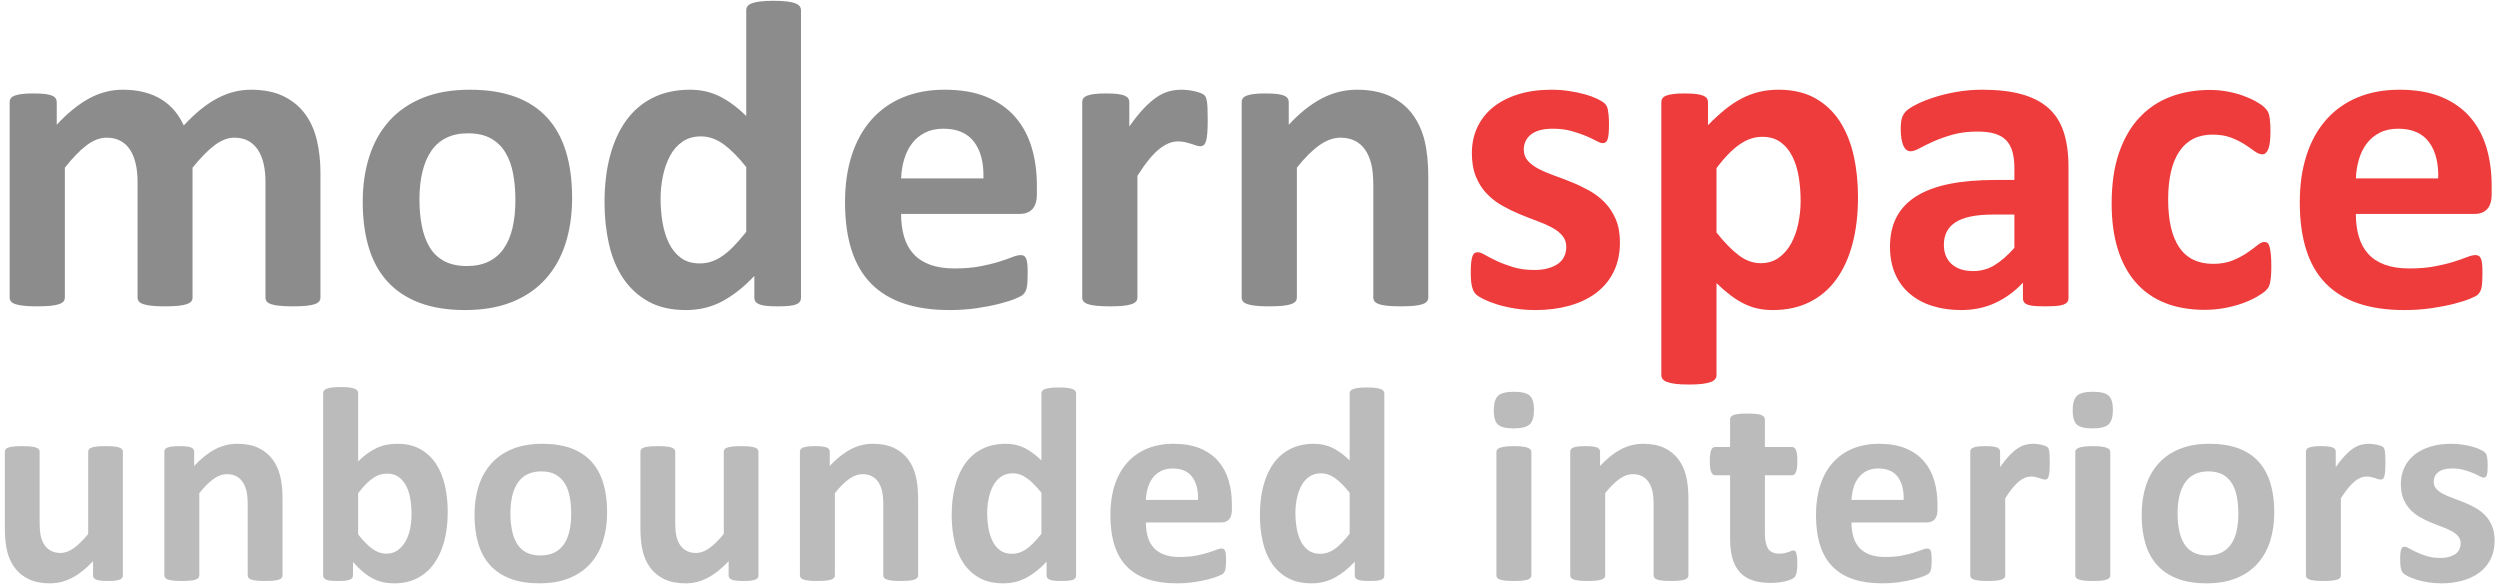 <?xml version="1.0" encoding="UTF-8"?>
<svg width="418px" height="98px" viewBox="0 0 418 98" version="1.1" xmlns="http://www.w3.org/2000/svg" xmlns:xlink="http://www.w3.org/1999/xlink">
    <title>Group Copy 16</title>
    <g id="Page-1" stroke="none" stroke-width="1" fill="none" fill-rule="evenodd">
        <g id="Group-Copy-16" fill-rule="nonzero">
            <g id="modernspace" transform="translate(1.614, 0.133)">
                <path d="M47.388,51.086 C48.291,51.086 49.036,51.056 49.622,50.995 C50.208,50.934 50.671,50.842 51.013,50.72 C51.355,50.598 51.599,50.446 51.746,50.262 C51.892,50.079 51.965,49.866 51.965,49.622 L51.965,49.622 L51.965,28.711 C51.965,26.831 51.77,25.049 51.379,23.364 C50.989,21.68 50.336,20.209 49.42,18.951 C48.505,17.694 47.302,16.699 45.813,15.967 C44.324,15.234 42.493,14.868 40.32,14.868 C39.368,14.868 38.434,14.984 37.518,15.216 C36.603,15.448 35.687,15.802 34.772,16.278 C33.856,16.754 32.928,17.371 31.989,18.127 C31.049,18.884 30.09,19.788 29.114,20.837 C28.699,19.934 28.186,19.116 27.576,18.384 C26.965,17.651 26.239,17.023 25.397,16.498 C24.554,15.973 23.596,15.57 22.522,15.289 C21.448,15.009 20.239,14.868 18.896,14.868 C16.943,14.868 15.07,15.356 13.275,16.333 C11.481,17.31 9.68,18.774 7.874,20.728 L7.874,20.728 L7.874,16.956 C7.874,16.711 7.812,16.498 7.69,16.315 C7.568,16.132 7.367,15.979 7.086,15.857 C6.805,15.735 6.409,15.643 5.896,15.582 C5.383,15.521 4.736,15.491 3.955,15.491 C3.198,15.491 2.57,15.521 2.069,15.582 C1.569,15.643 1.16,15.735 0.842,15.857 C0.525,15.979 0.305,16.132 0.183,16.315 C0.061,16.498 0,16.711 0,16.956 L0,16.956 L0,49.622 C0,49.866 0.073,50.079 0.22,50.262 C0.366,50.446 0.616,50.598 0.97,50.72 C1.324,50.842 1.794,50.934 2.38,50.995 C2.966,51.056 3.711,51.086 4.614,51.086 C5.518,51.086 6.262,51.056 6.848,50.995 C7.434,50.934 7.904,50.842 8.258,50.72 C8.612,50.598 8.862,50.446 9.009,50.262 C9.155,50.079 9.229,49.866 9.229,49.622 L9.229,49.622 L9.229,27.905 C10.522,26.27 11.731,25.024 12.854,24.17 C13.977,23.315 15.1,22.888 16.223,22.888 C17.102,22.888 17.871,23.065 18.53,23.419 C19.189,23.773 19.727,24.274 20.142,24.921 C20.557,25.568 20.868,26.343 21.075,27.246 C21.283,28.149 21.387,29.15 21.387,30.249 L21.387,30.249 L21.387,49.622 C21.387,49.866 21.46,50.079 21.606,50.262 C21.753,50.446 22.003,50.598 22.357,50.72 C22.711,50.842 23.181,50.934 23.767,50.995 C24.353,51.056 25.098,51.086 26.001,51.086 C26.88,51.086 27.612,51.056 28.198,50.995 C28.784,50.934 29.254,50.842 29.608,50.72 C29.962,50.598 30.212,50.446 30.359,50.262 C30.505,50.079 30.579,49.866 30.579,49.622 L30.579,49.622 L30.579,27.905 C31.897,26.27 33.118,25.024 34.241,24.17 C35.364,23.315 36.475,22.888 37.573,22.888 C38.477,22.888 39.252,23.065 39.899,23.419 C40.546,23.773 41.083,24.274 41.51,24.921 C41.937,25.568 42.255,26.343 42.462,27.246 C42.67,28.149 42.773,29.15 42.773,30.249 L42.773,30.249 L42.773,49.622 C42.773,49.866 42.841,50.079 42.975,50.262 C43.109,50.446 43.353,50.598 43.707,50.72 C44.061,50.842 44.531,50.934 45.117,50.995 C45.703,51.056 46.46,51.086 47.388,51.086 Z M76.135,51.709 C79.138,51.709 81.763,51.257 84.009,50.354 C86.255,49.451 88.123,48.169 89.612,46.509 C91.101,44.849 92.212,42.871 92.944,40.576 C93.677,38.281 94.043,35.742 94.043,32.959 C94.043,30.054 93.701,27.478 93.018,25.232 C92.334,22.986 91.29,21.094 89.886,19.556 C88.483,18.018 86.707,16.852 84.558,16.058 C82.41,15.265 79.871,14.868 76.941,14.868 C73.938,14.868 71.32,15.32 69.086,16.223 C66.852,17.126 64.99,18.402 63.501,20.05 C62.012,21.698 60.895,23.676 60.15,25.983 C59.406,28.29 59.033,30.835 59.033,33.618 C59.033,36.499 59.375,39.062 60.059,41.309 C60.742,43.555 61.792,45.447 63.208,46.985 C64.624,48.523 66.406,49.695 68.555,50.5 C70.703,51.306 73.23,51.709 76.135,51.709 Z M76.465,44.348 C74.951,44.348 73.682,44.073 72.656,43.524 C71.631,42.975 70.819,42.2 70.221,41.199 C69.623,40.198 69.189,39.02 68.921,37.665 C68.652,36.31 68.518,34.827 68.518,33.215 C68.518,31.482 68.683,29.938 69.012,28.583 C69.342,27.228 69.836,26.068 70.496,25.104 C71.155,24.139 71.997,23.407 73.022,22.906 C74.048,22.406 75.244,22.156 76.611,22.156 C78.149,22.156 79.425,22.437 80.438,22.998 C81.451,23.56 82.263,24.341 82.874,25.342 C83.484,26.343 83.917,27.521 84.174,28.876 C84.43,30.231 84.558,31.714 84.558,33.325 C84.558,35.059 84.399,36.603 84.082,37.958 C83.765,39.313 83.276,40.466 82.617,41.418 C81.958,42.371 81.116,43.097 80.09,43.597 C79.065,44.098 77.856,44.348 76.465,44.348 Z M113.086,51.709 C115.332,51.709 117.377,51.208 119.22,50.208 C121.063,49.207 122.827,47.803 124.512,45.996 L124.512,45.996 L124.512,49.622 C124.512,49.89 124.579,50.116 124.713,50.299 C124.847,50.482 125.067,50.635 125.372,50.757 C125.677,50.879 126.074,50.964 126.562,51.013 C127.051,51.062 127.686,51.086 128.467,51.086 C129.199,51.086 129.816,51.062 130.316,51.013 C130.817,50.964 131.213,50.879 131.506,50.757 C131.799,50.635 132.007,50.482 132.129,50.299 C132.251,50.116 132.312,49.89 132.312,49.622 L132.312,49.622 L132.312,1.575 C132.312,1.331 132.239,1.111 132.092,0.916 C131.946,0.72 131.702,0.555 131.36,0.421 C131.018,0.287 130.554,0.183 129.968,0.11 C129.382,0.037 128.638,0 127.734,0 C126.831,0 126.086,0.037 125.5,0.11 C124.915,0.183 124.445,0.287 124.091,0.421 C123.737,0.555 123.492,0.72 123.358,0.916 C123.224,1.111 123.157,1.331 123.157,1.575 L123.157,1.575 L123.157,19.263 C121.692,17.822 120.215,16.73 118.726,15.985 C117.236,15.24 115.576,14.868 113.745,14.868 C111.426,14.868 109.375,15.308 107.593,16.187 C105.811,17.065 104.321,18.323 103.125,19.958 C101.929,21.594 101.019,23.572 100.397,25.891 C99.774,28.21 99.463,30.823 99.463,33.728 C99.463,36.145 99.707,38.446 100.195,40.631 C100.684,42.816 101.471,44.727 102.557,46.362 C103.644,47.998 105.048,49.298 106.769,50.262 C108.49,51.227 110.596,51.709 113.086,51.709 Z M115.393,43.909 C114.124,43.909 113.074,43.604 112.244,42.993 C111.414,42.383 110.748,41.571 110.248,40.558 C109.747,39.545 109.387,38.391 109.167,37.097 C108.948,35.803 108.838,34.473 108.838,33.105 C108.838,31.812 108.966,30.548 109.222,29.315 C109.479,28.082 109.869,26.965 110.394,25.964 C110.919,24.963 111.615,24.164 112.482,23.566 C113.348,22.968 114.38,22.668 115.576,22.668 C116.895,22.668 118.158,23.108 119.366,23.987 C120.575,24.866 121.838,26.135 123.157,27.795 L123.157,27.795 L123.157,38.635 C122.375,39.612 121.655,40.436 120.996,41.107 C120.337,41.779 119.696,42.322 119.073,42.737 C118.451,43.152 117.841,43.451 117.242,43.634 C116.644,43.817 116.028,43.909 115.393,43.909 Z M157.141,51.709 C158.752,51.709 160.266,51.605 161.682,51.398 C163.098,51.19 164.355,50.946 165.454,50.665 C166.553,50.385 167.456,50.098 168.164,49.805 C168.872,49.512 169.305,49.28 169.464,49.109 C169.623,48.938 169.751,48.761 169.849,48.578 C169.946,48.395 170.02,48.169 170.068,47.9 C170.117,47.632 170.154,47.308 170.178,46.93 C170.203,46.552 170.215,46.094 170.215,45.557 C170.215,44.946 170.197,44.44 170.16,44.037 C170.123,43.634 170.056,43.323 169.958,43.103 C169.861,42.883 169.739,42.731 169.592,42.645 C169.446,42.56 169.263,42.517 169.043,42.517 C168.677,42.517 168.201,42.633 167.615,42.865 C167.029,43.097 166.29,43.353 165.399,43.634 C164.508,43.915 163.452,44.171 162.231,44.403 C161.011,44.635 159.595,44.751 157.983,44.751 C156.396,44.751 155.035,44.543 153.9,44.128 C152.765,43.713 151.837,43.109 151.117,42.316 C150.397,41.522 149.872,40.558 149.542,39.423 C149.213,38.287 149.048,37.024 149.048,35.632 L149.048,35.632 L168.933,35.632 C169.812,35.632 170.502,35.364 171.002,34.827 C171.503,34.29 171.753,33.459 171.753,32.336 L171.753,32.336 L171.753,30.872 C171.753,28.577 171.46,26.453 170.874,24.5 C170.288,22.546 169.373,20.856 168.127,19.427 C166.882,17.999 165.289,16.882 163.348,16.077 C161.407,15.271 159.07,14.868 156.335,14.868 C153.748,14.868 151.422,15.295 149.359,16.15 C147.296,17.004 145.544,18.243 144.104,19.867 C142.664,21.49 141.565,23.468 140.808,25.8 C140.051,28.131 139.673,30.75 139.673,33.655 C139.673,36.707 140.033,39.368 140.753,41.638 C141.473,43.909 142.566,45.789 144.031,47.278 C145.496,48.767 147.321,49.878 149.506,50.61 C151.691,51.343 154.236,51.709 157.141,51.709 Z M162.817,29.7 L149.048,29.7 C149.097,28.552 149.274,27.472 149.579,26.459 C149.884,25.446 150.323,24.567 150.897,23.822 C151.471,23.077 152.191,22.485 153.058,22.046 C153.925,21.606 154.944,21.387 156.116,21.387 C158.435,21.387 160.15,22.125 161.261,23.602 C162.372,25.079 162.891,27.112 162.817,29.7 L162.817,29.7 Z M183.948,51.086 C184.851,51.086 185.596,51.056 186.182,50.995 C186.768,50.934 187.238,50.842 187.592,50.72 C187.946,50.598 188.196,50.446 188.342,50.262 C188.489,50.079 188.562,49.866 188.562,49.622 L188.562,49.622 L188.562,29.26 C189.246,28.186 189.886,27.283 190.485,26.55 C191.083,25.818 191.656,25.232 192.206,24.792 C192.755,24.353 193.286,24.03 193.799,23.822 C194.312,23.615 194.824,23.511 195.337,23.511 C195.776,23.511 196.179,23.553 196.545,23.639 C196.912,23.724 197.247,23.816 197.552,23.914 C197.858,24.011 198.132,24.103 198.376,24.188 C198.621,24.274 198.84,24.316 199.036,24.316 C199.28,24.316 199.481,24.255 199.64,24.133 C199.799,24.011 199.927,23.792 200.024,23.474 C200.122,23.157 200.195,22.717 200.244,22.156 C200.293,21.594 200.317,20.874 200.317,19.995 C200.317,19.116 200.305,18.42 200.281,17.908 C200.256,17.395 200.22,17.01 200.171,16.754 C200.122,16.498 200.067,16.296 200.006,16.15 C199.945,16.003 199.847,15.869 199.713,15.747 C199.579,15.625 199.365,15.509 199.072,15.399 C198.779,15.289 198.438,15.192 198.047,15.106 C197.656,15.021 197.278,14.96 196.912,14.923 C196.545,14.886 196.204,14.868 195.886,14.868 C195.203,14.868 194.519,14.96 193.835,15.143 C193.152,15.326 192.468,15.649 191.785,16.113 C191.101,16.577 190.381,17.206 189.624,17.999 C188.867,18.793 188.062,19.8 187.207,21.021 L187.207,21.021 L187.207,16.956 C187.207,16.711 187.146,16.498 187.024,16.315 C186.902,16.132 186.7,15.979 186.42,15.857 C186.139,15.735 185.742,15.643 185.229,15.582 C184.717,15.521 184.07,15.491 183.289,15.491 C182.532,15.491 181.903,15.521 181.403,15.582 C180.902,15.643 180.493,15.735 180.176,15.857 C179.858,15.979 179.639,16.132 179.517,16.315 C179.395,16.498 179.333,16.711 179.333,16.956 L179.333,16.956 L179.333,49.622 C179.333,49.866 179.407,50.079 179.553,50.262 C179.7,50.446 179.95,50.598 180.304,50.72 C180.658,50.842 181.128,50.934 181.714,50.995 C182.3,51.056 183.044,51.086 183.948,51.086 Z M232.617,51.086 C233.496,51.086 234.235,51.056 234.833,50.995 C235.431,50.934 235.901,50.842 236.243,50.72 C236.584,50.598 236.829,50.446 236.975,50.262 C237.122,50.079 237.195,49.866 237.195,49.622 L237.195,49.622 L237.195,29.443 C237.195,27.075 236.987,25.049 236.572,23.364 C236.157,21.68 235.48,20.209 234.54,18.951 C233.6,17.694 232.367,16.699 230.841,15.967 C229.315,15.234 227.441,14.868 225.22,14.868 C223.193,14.868 221.246,15.356 219.379,16.333 C217.511,17.31 215.674,18.774 213.867,20.728 L213.867,20.728 L213.867,16.956 C213.867,16.711 213.806,16.498 213.684,16.315 C213.562,16.132 213.361,15.979 213.08,15.857 C212.799,15.735 212.402,15.643 211.89,15.582 C211.377,15.521 210.73,15.491 209.949,15.491 C209.192,15.491 208.563,15.521 208.063,15.582 C207.562,15.643 207.153,15.735 206.836,15.857 C206.519,15.979 206.299,16.132 206.177,16.315 C206.055,16.498 205.994,16.711 205.994,16.956 L205.994,16.956 L205.994,49.622 C205.994,49.866 206.067,50.079 206.213,50.262 C206.36,50.446 206.61,50.598 206.964,50.72 C207.318,50.842 207.788,50.934 208.374,50.995 C208.96,51.056 209.705,51.086 210.608,51.086 C211.511,51.086 212.256,51.056 212.842,50.995 C213.428,50.934 213.898,50.842 214.252,50.72 C214.606,50.598 214.856,50.446 215.002,50.262 C215.149,50.079 215.222,49.866 215.222,49.622 L215.222,49.622 L215.222,27.905 C216.516,26.27 217.761,25.024 218.958,24.17 C220.154,23.315 221.338,22.888 222.51,22.888 C223.438,22.888 224.249,23.065 224.945,23.419 C225.641,23.773 226.208,24.274 226.648,24.921 C227.087,25.568 227.423,26.343 227.655,27.246 C227.887,28.149 228.003,29.395 228.003,30.981 L228.003,30.981 L228.003,49.622 C228.003,49.866 228.076,50.079 228.223,50.262 C228.369,50.446 228.613,50.598 228.955,50.72 C229.297,50.842 229.767,50.934 230.365,50.995 C230.963,51.056 231.714,51.086 232.617,51.086 Z" id="modern" fill="#8C8C8C"></path>
                <path d="M255.103,51.709 C257.129,51.709 259.009,51.471 260.742,50.995 C262.476,50.519 263.977,49.805 265.247,48.853 C266.516,47.9 267.499,46.716 268.195,45.3 C268.89,43.884 269.238,42.249 269.238,40.393 C269.238,38.904 269.006,37.616 268.542,36.53 C268.079,35.443 267.468,34.509 266.711,33.728 C265.955,32.947 265.094,32.288 264.13,31.75 C263.165,31.213 262.189,30.743 261.2,30.341 C260.211,29.938 259.235,29.565 258.27,29.224 C257.306,28.882 256.445,28.516 255.688,28.125 C254.932,27.734 254.321,27.283 253.857,26.77 C253.394,26.257 253.162,25.623 253.162,24.866 C253.162,24.377 253.259,23.92 253.455,23.492 C253.65,23.065 253.943,22.693 254.333,22.375 C254.724,22.058 255.225,21.814 255.835,21.643 C256.445,21.472 257.166,21.387 257.996,21.387 C259.167,21.387 260.211,21.515 261.127,21.771 C262.042,22.028 262.848,22.302 263.544,22.595 C264.24,22.888 264.819,23.163 265.283,23.419 C265.747,23.676 266.089,23.804 266.309,23.804 C266.504,23.804 266.675,23.761 266.821,23.676 C266.968,23.59 267.084,23.425 267.169,23.181 C267.255,22.937 267.316,22.607 267.352,22.192 C267.389,21.777 267.407,21.24 267.407,20.581 C267.407,20.02 267.389,19.55 267.352,19.171 C267.316,18.793 267.273,18.475 267.224,18.219 C267.175,17.963 267.102,17.743 267.004,17.56 C266.907,17.377 266.742,17.194 266.51,17.01 C266.278,16.827 265.894,16.608 265.356,16.351 C264.819,16.095 264.16,15.857 263.379,15.637 C262.598,15.417 261.725,15.234 260.76,15.088 C259.796,14.941 258.801,14.868 257.776,14.868 C255.725,14.868 253.876,15.125 252.228,15.637 C250.58,16.15 249.182,16.87 248.035,17.798 C246.887,18.726 246.008,19.843 245.398,21.149 C244.788,22.455 244.482,23.889 244.482,25.452 C244.482,26.99 244.708,28.308 245.16,29.407 C245.612,30.505 246.21,31.445 246.954,32.227 C247.699,33.008 248.541,33.667 249.481,34.204 C250.421,34.741 251.385,35.217 252.374,35.632 C253.363,36.047 254.327,36.426 255.267,36.768 C256.207,37.109 257.05,37.476 257.794,37.866 C258.539,38.257 259.137,38.715 259.589,39.24 C260.04,39.764 260.266,40.393 260.266,41.125 C260.266,41.76 260.144,42.322 259.9,42.81 C259.656,43.298 259.296,43.701 258.82,44.019 C258.344,44.336 257.782,44.58 257.135,44.751 C256.488,44.922 255.75,45.007 254.919,45.007 C253.601,45.007 252.423,44.849 251.385,44.531 C250.348,44.214 249.438,43.872 248.657,43.506 C247.876,43.14 247.223,42.804 246.698,42.499 C246.173,42.194 245.776,42.041 245.508,42.041 C245.288,42.041 245.105,42.084 244.958,42.169 C244.812,42.255 244.69,42.426 244.592,42.682 C244.495,42.938 244.421,43.28 244.373,43.707 C244.324,44.135 244.299,44.702 244.299,45.41 C244.299,46.484 244.373,47.296 244.519,47.845 C244.666,48.395 244.873,48.798 245.142,49.054 C245.41,49.31 245.837,49.585 246.423,49.878 C247.009,50.171 247.742,50.458 248.621,50.739 C249.5,51.019 250.494,51.251 251.605,51.434 C252.716,51.617 253.882,51.709 255.103,51.709 Z M280.774,64.16 C281.677,64.16 282.422,64.124 283.008,64.05 C283.594,63.977 284.064,63.873 284.418,63.739 C284.772,63.605 285.022,63.44 285.168,63.245 C285.315,63.049 285.388,62.83 285.388,62.585 L285.388,62.585 L285.388,47.205 C286.169,47.961 286.926,48.621 287.659,49.182 C288.391,49.744 289.13,50.214 289.874,50.592 C290.619,50.97 291.388,51.251 292.181,51.434 C292.975,51.617 293.848,51.709 294.8,51.709 C297.095,51.709 299.133,51.27 300.916,50.391 C302.698,49.512 304.187,48.254 305.383,46.619 C306.58,44.983 307.489,42.999 308.112,40.668 C308.734,38.336 309.045,35.718 309.045,32.812 C309.045,30.347 308.801,28.027 308.313,25.854 C307.825,23.682 307.05,21.777 305.988,20.142 C304.926,18.506 303.552,17.218 301.868,16.278 C300.183,15.338 298.145,14.868 295.752,14.868 C294.604,14.868 293.524,14.99 292.511,15.234 C291.498,15.479 290.515,15.851 289.563,16.351 C288.611,16.852 287.677,17.474 286.761,18.219 C285.846,18.964 284.912,19.824 283.96,20.801 L283.96,20.801 L283.96,16.956 C283.96,16.711 283.899,16.498 283.777,16.315 C283.655,16.132 283.441,15.979 283.136,15.857 C282.831,15.735 282.428,15.643 281.927,15.582 C281.427,15.521 280.811,15.491 280.078,15.491 C279.321,15.491 278.693,15.521 278.192,15.582 C277.692,15.643 277.289,15.735 276.984,15.857 C276.678,15.979 276.465,16.132 276.343,16.315 C276.221,16.498 276.16,16.711 276.16,16.956 L276.16,16.956 L276.16,62.585 C276.16,62.83 276.233,63.049 276.379,63.245 C276.526,63.44 276.776,63.605 277.13,63.739 C277.484,63.873 277.954,63.977 278.54,64.05 C279.126,64.124 279.871,64.16 280.774,64.16 Z M292.749,43.872 C291.479,43.872 290.259,43.427 289.087,42.535 C287.915,41.644 286.682,40.381 285.388,38.745 L285.388,38.745 L285.388,27.979 C286.121,27.002 286.816,26.184 287.476,25.525 C288.135,24.866 288.776,24.329 289.398,23.914 C290.021,23.499 290.631,23.199 291.229,23.016 C291.827,22.833 292.432,22.742 293.042,22.742 C294.263,22.742 295.282,23.041 296.1,23.639 C296.918,24.237 297.577,25.037 298.077,26.038 C298.578,27.039 298.932,28.18 299.139,29.462 C299.347,30.743 299.451,32.08 299.451,33.472 C299.451,34.717 299.323,35.962 299.066,37.207 C298.81,38.452 298.413,39.569 297.876,40.558 C297.339,41.547 296.649,42.346 295.807,42.957 C294.965,43.567 293.945,43.872 292.749,43.872 Z M326.294,51.709 C328.394,51.709 330.304,51.306 332.025,50.5 C333.746,49.695 335.278,48.572 336.621,47.131 L336.621,47.131 L336.621,49.731 C336.621,50.073 336.725,50.342 336.932,50.537 C337.14,50.732 337.494,50.873 337.994,50.958 C338.495,51.044 339.294,51.086 340.393,51.086 C341.418,51.086 342.194,51.044 342.719,50.958 C343.243,50.873 343.628,50.732 343.872,50.537 C344.116,50.342 344.238,50.073 344.238,49.731 L344.238,49.731 L344.238,27.759 C344.238,25.513 343.97,23.572 343.433,21.936 C342.896,20.3 342.041,18.964 340.869,17.926 C339.697,16.888 338.202,16.119 336.383,15.619 C334.564,15.118 332.373,14.868 329.81,14.868 C328.369,14.868 326.971,14.984 325.616,15.216 C324.261,15.448 323.01,15.747 321.863,16.113 C320.715,16.479 319.714,16.876 318.86,17.303 C318.005,17.731 317.407,18.121 317.065,18.475 C316.724,18.829 316.492,19.226 316.37,19.666 C316.248,20.105 316.187,20.703 316.187,21.46 C316.187,22.021 316.223,22.534 316.296,22.998 C316.37,23.462 316.473,23.853 316.608,24.17 C316.742,24.487 316.913,24.731 317.12,24.902 C317.328,25.073 317.566,25.159 317.834,25.159 C318.225,25.159 318.732,24.988 319.354,24.646 C319.977,24.304 320.752,23.926 321.68,23.511 C322.607,23.096 323.676,22.717 324.884,22.375 C326.093,22.034 327.466,21.863 329.004,21.863 C330.176,21.863 331.158,21.985 331.952,22.229 C332.745,22.473 333.38,22.852 333.856,23.364 C334.332,23.877 334.674,24.518 334.882,25.287 C335.089,26.056 335.193,26.953 335.193,27.979 L335.193,27.979 L335.193,29.956 L332.007,29.956 C329.102,29.956 326.55,30.176 324.353,30.615 C322.156,31.055 320.319,31.732 318.842,32.648 C317.365,33.563 316.254,34.723 315.509,36.127 C314.764,37.531 314.392,39.185 314.392,41.089 C314.392,42.847 314.685,44.385 315.271,45.703 C315.857,47.021 316.681,48.126 317.743,49.017 C318.805,49.908 320.062,50.58 321.515,51.031 C322.968,51.483 324.561,51.709 326.294,51.709 Z M328.308,45.19 C326.77,45.19 325.568,44.8 324.701,44.019 C323.834,43.237 323.401,42.163 323.401,40.796 C323.401,39.99 323.553,39.276 323.859,38.654 C324.164,38.031 324.646,37.5 325.305,37.061 C325.964,36.621 326.819,36.292 327.869,36.072 C328.918,35.852 330.188,35.742 331.677,35.742 L331.677,35.742 L335.193,35.742 L335.193,41.309 C334.07,42.578 332.965,43.542 331.879,44.202 C330.792,44.861 329.602,45.19 328.308,45.19 Z M367.017,51.672 C368.14,51.672 369.232,51.575 370.294,51.379 C371.356,51.184 372.339,50.928 373.242,50.61 C374.146,50.293 374.951,49.933 375.659,49.53 C376.367,49.127 376.868,48.785 377.161,48.505 C377.454,48.224 377.643,47.992 377.728,47.809 C377.814,47.626 377.887,47.388 377.948,47.095 C378.009,46.802 378.058,46.442 378.094,46.014 C378.131,45.587 378.149,45.056 378.149,44.421 C378.149,43.616 378.125,42.957 378.076,42.444 C378.027,41.931 377.96,41.51 377.875,41.18 C377.789,40.851 377.673,40.625 377.527,40.503 C377.38,40.381 377.197,40.32 376.978,40.32 C376.66,40.32 376.27,40.509 375.806,40.887 C375.342,41.266 374.768,41.687 374.084,42.151 C373.401,42.615 372.601,43.036 371.686,43.414 C370.77,43.793 369.678,43.982 368.408,43.982 C367.163,43.982 366.071,43.756 365.131,43.304 C364.191,42.853 363.409,42.175 362.787,41.272 C362.164,40.369 361.694,39.246 361.377,37.903 C361.06,36.56 360.901,35.01 360.901,33.252 C360.901,29.688 361.536,26.984 362.805,25.14 C364.075,23.297 365.906,22.375 368.298,22.375 C369.519,22.375 370.569,22.546 371.448,22.888 C372.327,23.23 373.083,23.608 373.718,24.023 C374.353,24.438 374.902,24.817 375.366,25.159 C375.83,25.5 376.27,25.671 376.685,25.671 C377.075,25.671 377.393,25.385 377.637,24.811 C377.881,24.237 378.003,23.242 378.003,21.826 C378.003,21.216 377.985,20.697 377.948,20.27 C377.911,19.843 377.863,19.482 377.802,19.189 C377.74,18.896 377.655,18.658 377.545,18.475 C377.435,18.292 377.246,18.066 376.978,17.798 C376.709,17.529 376.251,17.212 375.604,16.846 C374.957,16.479 374.225,16.15 373.407,15.857 C372.589,15.564 371.71,15.332 370.77,15.161 C369.83,14.99 368.872,14.905 367.896,14.905 C365.503,14.905 363.306,15.283 361.304,16.04 C359.302,16.797 357.568,17.957 356.104,19.519 C354.639,21.082 353.497,23.053 352.679,25.433 C351.862,27.814 351.453,30.64 351.453,33.911 C351.453,36.743 351.788,39.258 352.46,41.455 C353.131,43.652 354.126,45.514 355.444,47.04 C356.763,48.566 358.392,49.719 360.333,50.5 C362.274,51.282 364.502,51.672 367.017,51.672 Z M400.378,51.709 C401.99,51.709 403.503,51.605 404.919,51.398 C406.335,51.19 407.593,50.946 408.691,50.665 C409.79,50.385 410.693,50.098 411.401,49.805 C412.109,49.512 412.543,49.28 412.701,49.109 C412.86,48.938 412.988,48.761 413.086,48.578 C413.184,48.395 413.257,48.169 413.306,47.9 C413.354,47.632 413.391,47.308 413.416,46.93 C413.44,46.552 413.452,46.094 413.452,45.557 C413.452,44.946 413.434,44.44 413.397,44.037 C413.361,43.634 413.293,43.323 413.196,43.103 C413.098,42.883 412.976,42.731 412.83,42.645 C412.683,42.56 412.5,42.517 412.28,42.517 C411.914,42.517 411.438,42.633 410.852,42.865 C410.266,43.097 409.528,43.353 408.636,43.634 C407.745,43.915 406.689,44.171 405.469,44.403 C404.248,44.635 402.832,44.751 401.221,44.751 C399.634,44.751 398.273,44.543 397.137,44.128 C396.002,43.713 395.074,43.109 394.354,42.316 C393.634,41.522 393.109,40.558 392.78,39.423 C392.45,38.287 392.285,37.024 392.285,35.632 L392.285,35.632 L412.17,35.632 C413.049,35.632 413.739,35.364 414.24,34.827 C414.74,34.29 414.99,33.459 414.99,32.336 L414.99,32.336 L414.99,30.872 C414.99,28.577 414.697,26.453 414.111,24.5 C413.525,22.546 412.61,20.856 411.365,19.427 C410.12,17.999 408.527,16.882 406.586,16.077 C404.645,15.271 402.307,14.868 399.573,14.868 C396.985,14.868 394.659,15.295 392.596,16.15 C390.533,17.004 388.782,18.243 387.341,19.867 C385.901,21.49 384.802,23.468 384.045,25.8 C383.289,28.131 382.91,30.75 382.91,33.655 C382.91,36.707 383.27,39.368 383.99,41.638 C384.711,43.909 385.803,45.789 387.268,47.278 C388.733,48.767 390.558,49.878 392.743,50.61 C394.928,51.343 397.473,51.709 400.378,51.709 Z M406.055,29.7 L392.285,29.7 C392.334,28.552 392.511,27.472 392.816,26.459 C393.121,25.446 393.561,24.567 394.135,23.822 C394.708,23.077 395.428,22.485 396.295,22.046 C397.162,21.606 398.181,21.387 399.353,21.387 C401.672,21.387 403.387,22.125 404.498,23.602 C405.609,25.079 406.128,27.112 406.055,29.7 L406.055,29.7 Z" id="space" fill="#EE3B3B"></path>
            </g>
            <path d="M8.391,97.533 C9.659,97.533 10.884,97.224 12.067,96.606 C13.25,95.987 14.413,95.059 15.557,93.823 L15.557,93.823 L15.557,96.211 C15.557,96.366 15.596,96.501 15.673,96.617 C15.751,96.733 15.882,96.83 16.068,96.907 C16.253,96.985 16.504,97.043 16.821,97.081 C17.138,97.12 17.552,97.139 18.062,97.139 C18.542,97.139 18.94,97.12 19.257,97.081 C19.574,97.043 19.829,96.985 20.022,96.907 C20.215,96.83 20.351,96.733 20.428,96.617 C20.505,96.501 20.544,96.366 20.544,96.211 L20.544,96.211 L20.544,75.523 C20.544,75.368 20.498,75.233 20.405,75.117 C20.312,75.001 20.157,74.904 19.941,74.827 C19.724,74.75 19.431,74.692 19.06,74.653 C18.688,74.615 18.217,74.595 17.645,74.595 C17.073,74.595 16.601,74.615 16.23,74.653 C15.859,74.692 15.561,74.75 15.337,74.827 C15.113,74.904 14.958,75.001 14.873,75.117 C14.788,75.233 14.746,75.368 14.746,75.523 L14.746,75.523 L14.746,89.277 C13.895,90.313 13.095,91.101 12.345,91.642 C11.595,92.184 10.849,92.454 10.107,92.454 C9.519,92.454 9.005,92.342 8.565,92.118 C8.124,91.894 7.761,91.577 7.474,91.167 C7.188,90.757 6.976,90.266 6.837,89.694 C6.698,89.122 6.628,88.295 6.628,87.212 L6.628,87.212 L6.628,75.523 C6.628,75.368 6.582,75.233 6.489,75.117 C6.396,75.001 6.238,74.904 6.013,74.827 C5.789,74.75 5.491,74.692 5.12,74.653 C4.749,74.615 4.278,74.595 3.706,74.595 C3.149,74.595 2.681,74.615 2.302,74.653 C1.924,74.692 1.622,74.75 1.398,74.827 C1.174,74.904 1.019,75.001 0.934,75.117 C0.849,75.233 0.806,75.368 0.806,75.523 L0.806,75.523 L0.806,88.187 C0.806,89.764 0.934,91.082 1.189,92.141 C1.444,93.2 1.869,94.132 2.465,94.936 C3.06,95.74 3.841,96.374 4.807,96.838 C5.774,97.302 6.968,97.533 8.391,97.533 Z M44.34,97.139 C44.896,97.139 45.364,97.12 45.743,97.081 C46.122,97.043 46.419,96.985 46.636,96.907 C46.852,96.83 47.007,96.733 47.1,96.617 C47.193,96.501 47.239,96.366 47.239,96.211 L47.239,96.211 L47.239,83.432 C47.239,81.932 47.108,80.649 46.845,79.582 C46.582,78.515 46.153,77.583 45.557,76.787 C44.962,75.991 44.181,75.361 43.215,74.897 C42.248,74.433 41.062,74.201 39.655,74.201 C38.371,74.201 37.138,74.51 35.955,75.129 C34.773,75.747 33.609,76.675 32.465,77.912 L32.465,77.912 L32.465,75.523 C32.465,75.368 32.426,75.233 32.349,75.117 C32.271,75.001 32.144,74.904 31.966,74.827 C31.788,74.75 31.537,74.692 31.212,74.653 C30.888,74.615 30.478,74.595 29.983,74.595 C29.504,74.595 29.106,74.615 28.789,74.653 C28.472,74.692 28.213,74.75 28.012,74.827 C27.811,74.904 27.671,75.001 27.594,75.117 C27.517,75.233 27.478,75.368 27.478,75.523 L27.478,75.523 L27.478,96.211 C27.478,96.366 27.525,96.501 27.617,96.617 C27.71,96.733 27.869,96.83 28.093,96.907 C28.317,96.985 28.615,97.043 28.986,97.081 C29.357,97.12 29.828,97.139 30.401,97.139 C30.973,97.139 31.444,97.12 31.815,97.081 C32.186,97.043 32.484,96.985 32.708,96.907 C32.932,96.83 33.091,96.733 33.184,96.617 C33.277,96.501 33.323,96.366 33.323,96.211 L33.323,96.211 L33.323,82.458 C34.142,81.422 34.931,80.633 35.689,80.092 C36.446,79.551 37.196,79.28 37.938,79.28 C38.526,79.28 39.04,79.392 39.481,79.617 C39.921,79.841 40.281,80.158 40.559,80.568 C40.838,80.977 41.05,81.468 41.197,82.04 C41.344,82.612 41.417,83.401 41.417,84.406 L41.417,84.406 L41.417,96.211 C41.417,96.366 41.464,96.501 41.557,96.617 C41.649,96.733 41.804,96.83 42.02,96.907 C42.237,96.985 42.535,97.043 42.913,97.081 C43.292,97.12 43.768,97.139 44.34,97.139 Z M65.955,97.533 C67.362,97.533 68.619,97.255 69.724,96.698 C70.83,96.142 71.761,95.346 72.519,94.31 C73.277,93.274 73.857,92.021 74.259,90.552 C74.661,89.083 74.862,87.429 74.862,85.589 C74.862,84.058 74.707,82.601 74.398,81.217 C74.089,79.833 73.598,78.623 72.925,77.587 C72.252,76.551 71.383,75.728 70.316,75.117 C69.249,74.506 67.95,74.201 66.419,74.201 C65.801,74.201 65.213,74.255 64.657,74.363 C64.1,74.472 63.559,74.645 63.033,74.885 C62.507,75.125 61.982,75.43 61.456,75.801 C60.93,76.172 60.404,76.621 59.879,77.146 L59.879,77.146 L59.879,65.712 C59.879,65.558 59.832,65.418 59.74,65.295 C59.647,65.171 59.488,65.067 59.264,64.982 C59.04,64.897 58.742,64.831 58.371,64.784 C58,64.738 57.528,64.715 56.956,64.715 C56.384,64.715 55.913,64.738 55.542,64.784 C55.17,64.831 54.873,64.897 54.649,64.982 C54.424,65.067 54.266,65.171 54.173,65.295 C54.08,65.418 54.034,65.558 54.034,65.712 L54.034,65.712 L54.034,96.211 C54.034,96.382 54.073,96.525 54.15,96.641 C54.227,96.756 54.363,96.853 54.556,96.93 C54.749,97.008 55.004,97.062 55.321,97.093 C55.638,97.124 56.036,97.139 56.516,97.139 C56.98,97.139 57.374,97.124 57.699,97.093 C58.023,97.062 58.282,97.008 58.476,96.93 C58.669,96.853 58.808,96.756 58.893,96.641 C58.978,96.525 59.021,96.382 59.021,96.211 L59.021,96.211 L59.021,93.962 C59.577,94.596 60.122,95.137 60.656,95.585 C61.189,96.034 61.73,96.405 62.279,96.698 C62.828,96.992 63.404,97.205 64.007,97.336 C64.61,97.468 65.26,97.533 65.955,97.533 Z M64.587,92.57 C63.768,92.57 62.983,92.296 62.233,91.747 C61.483,91.198 60.698,90.398 59.879,89.346 L59.879,89.346 L59.879,82.481 C60.343,81.862 60.783,81.344 61.201,80.927 C61.618,80.51 62.024,80.169 62.418,79.906 C62.813,79.644 63.195,79.458 63.566,79.35 C63.938,79.242 64.316,79.188 64.703,79.188 C65.492,79.188 66.145,79.377 66.663,79.756 C67.181,80.135 67.602,80.641 67.927,81.275 C68.252,81.909 68.48,82.636 68.611,83.455 C68.742,84.275 68.808,85.125 68.808,86.006 C68.808,86.795 68.731,87.583 68.576,88.372 C68.422,89.161 68.17,89.864 67.822,90.483 C67.475,91.101 67.038,91.604 66.512,91.99 C65.986,92.377 65.345,92.57 64.587,92.57 Z M90.169,97.533 C92.071,97.533 93.733,97.247 95.155,96.675 C96.578,96.103 97.761,95.291 98.704,94.24 C99.647,93.189 100.351,91.936 100.814,90.483 C101.278,89.029 101.51,87.421 101.51,85.658 C101.51,83.818 101.294,82.187 100.861,80.765 C100.428,79.342 99.767,78.144 98.878,77.17 C97.989,76.196 96.864,75.457 95.503,74.955 C94.143,74.452 92.534,74.201 90.679,74.201 C88.777,74.201 87.119,74.487 85.704,75.059 C84.289,75.631 83.11,76.439 82.167,77.483 C81.224,78.526 80.516,79.779 80.045,81.24 C79.573,82.701 79.337,84.313 79.337,86.076 C79.337,87.9 79.554,89.524 79.987,90.947 C80.42,92.369 81.085,93.567 81.981,94.542 C82.878,95.516 84.007,96.258 85.368,96.768 C86.728,97.278 88.329,97.533 90.169,97.533 Z M90.377,92.872 C89.419,92.872 88.615,92.698 87.965,92.35 C87.316,92.002 86.802,91.511 86.423,90.877 C86.044,90.243 85.77,89.497 85.6,88.639 C85.43,87.781 85.344,86.841 85.344,85.821 C85.344,84.723 85.449,83.745 85.658,82.887 C85.866,82.029 86.179,81.294 86.597,80.683 C87.014,80.073 87.548,79.609 88.197,79.292 C88.847,78.975 89.604,78.816 90.47,78.816 C91.444,78.816 92.252,78.994 92.894,79.35 C93.536,79.705 94.05,80.2 94.436,80.834 C94.823,81.468 95.097,82.214 95.26,83.072 C95.422,83.931 95.503,84.87 95.503,85.89 C95.503,86.988 95.403,87.966 95.202,88.824 C95.001,89.682 94.691,90.413 94.274,91.016 C93.856,91.619 93.323,92.079 92.674,92.396 C92.024,92.713 91.259,92.872 90.377,92.872 Z M114.66,97.533 C115.928,97.533 117.154,97.224 118.336,96.606 C119.519,95.987 120.683,95.059 121.827,93.823 L121.827,93.823 L121.827,96.211 C121.827,96.366 121.866,96.501 121.943,96.617 C122.02,96.733 122.152,96.83 122.337,96.907 C122.523,96.985 122.774,97.043 123.091,97.081 C123.408,97.12 123.822,97.139 124.332,97.139 C124.811,97.139 125.209,97.12 125.526,97.081 C125.843,97.043 126.099,96.985 126.292,96.907 C126.485,96.83 126.62,96.733 126.698,96.617 C126.775,96.501 126.814,96.366 126.814,96.211 L126.814,96.211 L126.814,75.523 C126.814,75.368 126.767,75.233 126.674,75.117 C126.582,75.001 126.427,74.904 126.211,74.827 C125.994,74.75 125.7,74.692 125.329,74.653 C124.958,74.615 124.487,74.595 123.914,74.595 C123.342,74.595 122.871,74.615 122.5,74.653 C122.129,74.692 121.831,74.75 121.607,74.827 C121.383,74.904 121.228,75.001 121.143,75.117 C121.058,75.233 121.015,75.368 121.015,75.523 L121.015,75.523 L121.015,89.277 C120.165,90.313 119.365,91.101 118.615,91.642 C117.865,92.184 117.119,92.454 116.377,92.454 C115.789,92.454 115.275,92.342 114.834,92.118 C114.394,91.894 114.03,91.577 113.744,91.167 C113.458,90.757 113.246,90.266 113.106,89.694 C112.967,89.122 112.898,88.295 112.898,87.212 L112.898,87.212 L112.898,75.523 C112.898,75.368 112.851,75.233 112.758,75.117 C112.666,75.001 112.507,74.904 112.283,74.827 C112.059,74.75 111.761,74.692 111.39,74.653 C111.019,74.615 110.547,74.595 109.975,74.595 C109.419,74.595 108.951,74.615 108.572,74.653 C108.193,74.692 107.892,74.75 107.668,74.827 C107.443,74.904 107.289,75.001 107.204,75.117 C107.119,75.233 107.076,75.368 107.076,75.523 L107.076,75.523 L107.076,88.187 C107.076,89.764 107.204,91.082 107.459,92.141 C107.714,93.2 108.139,94.132 108.734,94.936 C109.33,95.74 110.111,96.374 111.077,96.838 C112.043,97.302 113.238,97.533 114.66,97.533 Z M150.609,97.139 C151.166,97.139 151.634,97.12 152.013,97.081 C152.391,97.043 152.689,96.985 152.906,96.907 C153.122,96.83 153.277,96.733 153.369,96.617 C153.462,96.501 153.509,96.366 153.509,96.211 L153.509,96.211 L153.509,83.432 C153.509,81.932 153.377,80.649 153.114,79.582 C152.851,78.515 152.422,77.583 151.827,76.787 C151.232,75.991 150.451,75.361 149.485,74.897 C148.518,74.433 147.331,74.201 145.924,74.201 C144.641,74.201 143.408,74.51 142.225,75.129 C141.042,75.747 139.879,76.675 138.734,77.912 L138.734,77.912 L138.734,75.523 C138.734,75.368 138.696,75.233 138.618,75.117 C138.541,75.001 138.414,74.904 138.236,74.827 C138.058,74.75 137.807,74.692 137.482,74.653 C137.157,74.615 136.748,74.595 136.253,74.595 C135.773,74.595 135.375,74.615 135.058,74.653 C134.741,74.692 134.482,74.75 134.281,74.827 C134.08,74.904 133.941,75.001 133.864,75.117 C133.787,75.233 133.748,75.368 133.748,75.523 L133.748,75.523 L133.748,96.211 C133.748,96.366 133.794,96.501 133.887,96.617 C133.98,96.733 134.138,96.83 134.363,96.907 C134.587,96.985 134.884,97.043 135.255,97.081 C135.627,97.12 136.098,97.139 136.67,97.139 C137.242,97.139 137.714,97.12 138.085,97.081 C138.456,97.043 138.754,96.985 138.978,96.907 C139.202,96.83 139.361,96.733 139.453,96.617 C139.546,96.501 139.593,96.366 139.593,96.211 L139.593,96.211 L139.593,82.458 C140.412,81.422 141.201,80.633 141.958,80.092 C142.716,79.551 143.466,79.28 144.208,79.28 C144.796,79.28 145.31,79.392 145.75,79.617 C146.191,79.841 146.551,80.158 146.829,80.568 C147.107,80.977 147.32,81.468 147.467,82.04 C147.614,82.612 147.687,83.401 147.687,84.406 L147.687,84.406 L147.687,96.211 C147.687,96.366 147.733,96.501 147.826,96.617 C147.919,96.733 148.074,96.83 148.29,96.907 C148.507,96.985 148.804,97.043 149.183,97.081 C149.562,97.12 150.037,97.139 150.609,97.139 Z M167.749,97.533 C169.171,97.533 170.466,97.216 171.634,96.583 C172.801,95.949 173.918,95.059 174.985,93.915 L174.985,93.915 L174.985,96.211 C174.985,96.382 175.028,96.525 175.113,96.641 C175.198,96.756 175.337,96.853 175.53,96.93 C175.723,97.008 175.975,97.062 176.284,97.093 C176.593,97.124 176.995,97.139 177.49,97.139 C177.954,97.139 178.344,97.124 178.661,97.093 C178.978,97.062 179.23,97.008 179.415,96.93 C179.601,96.853 179.732,96.756 179.809,96.641 C179.887,96.525 179.925,96.382 179.925,96.211 L179.925,96.211 L179.925,65.782 C179.925,65.627 179.879,65.488 179.786,65.364 C179.693,65.241 179.539,65.136 179.322,65.051 C179.106,64.966 178.812,64.9 178.441,64.854 C178.07,64.808 177.598,64.784 177.026,64.784 C176.454,64.784 175.982,64.808 175.611,64.854 C175.24,64.9 174.943,64.966 174.718,65.051 C174.494,65.136 174.34,65.241 174.255,65.364 C174.169,65.488 174.127,65.627 174.127,65.782 L174.127,65.782 L174.127,76.984 C173.199,76.072 172.264,75.38 171.321,74.908 C170.377,74.437 169.326,74.201 168.166,74.201 C166.697,74.201 165.399,74.479 164.27,75.036 C163.141,75.593 162.198,76.389 161.44,77.425 C160.683,78.461 160.107,79.713 159.712,81.182 C159.318,82.651 159.121,84.306 159.121,86.146 C159.121,87.676 159.275,89.134 159.585,90.517 C159.894,91.901 160.393,93.111 161.081,94.147 C161.769,95.183 162.658,96.007 163.748,96.617 C164.838,97.228 166.172,97.533 167.749,97.533 Z M169.21,92.593 C168.406,92.593 167.741,92.4 167.215,92.013 C166.69,91.627 166.268,91.113 165.951,90.471 C165.634,89.829 165.406,89.099 165.267,88.279 C165.128,87.46 165.058,86.617 165.058,85.751 C165.058,84.932 165.14,84.132 165.302,83.351 C165.464,82.57 165.712,81.862 166.044,81.229 C166.377,80.595 166.817,80.088 167.366,79.709 C167.915,79.331 168.568,79.141 169.326,79.141 C170.161,79.141 170.961,79.419 171.726,79.976 C172.492,80.533 173.292,81.337 174.127,82.388 L174.127,82.388 L174.127,89.253 C173.632,89.872 173.176,90.394 172.759,90.819 C172.341,91.244 171.935,91.588 171.541,91.851 C171.147,92.114 170.76,92.303 170.381,92.419 C170.002,92.535 169.612,92.593 169.21,92.593 Z M196.717,97.533 C197.737,97.533 198.696,97.468 199.593,97.336 C200.49,97.205 201.286,97.05 201.982,96.872 C202.677,96.695 203.25,96.513 203.698,96.327 C204.146,96.142 204.421,95.995 204.521,95.887 C204.622,95.778 204.703,95.666 204.765,95.55 C204.827,95.434 204.873,95.291 204.904,95.121 C204.935,94.951 204.958,94.746 204.974,94.507 C204.989,94.267 204.997,93.977 204.997,93.637 C204.997,93.25 204.985,92.93 204.962,92.674 C204.939,92.419 204.896,92.222 204.834,92.083 C204.773,91.944 204.695,91.847 204.602,91.793 C204.51,91.739 204.394,91.712 204.255,91.712 C204.023,91.712 203.721,91.785 203.35,91.932 C202.979,92.079 202.511,92.241 201.947,92.419 C201.382,92.597 200.714,92.759 199.941,92.906 C199.167,93.053 198.271,93.127 197.25,93.127 C196.245,93.127 195.383,92.995 194.664,92.732 C193.945,92.47 193.358,92.087 192.901,91.584 C192.445,91.082 192.113,90.471 191.904,89.752 C191.695,89.033 191.591,88.233 191.591,87.352 L191.591,87.352 L204.185,87.352 C204.742,87.352 205.178,87.181 205.495,86.841 C205.812,86.501 205.971,85.975 205.971,85.264 L205.971,85.264 L205.971,84.336 C205.971,82.883 205.785,81.538 205.414,80.301 C205.043,79.064 204.463,77.993 203.675,77.089 C202.886,76.184 201.877,75.477 200.648,74.966 C199.419,74.456 197.938,74.201 196.206,74.201 C194.567,74.201 193.095,74.472 191.788,75.013 C190.482,75.554 189.372,76.339 188.46,77.367 C187.548,78.395 186.852,79.648 186.372,81.124 C185.893,82.601 185.653,84.259 185.653,86.099 C185.653,88.032 185.882,89.717 186.338,91.155 C186.794,92.593 187.486,93.784 188.414,94.727 C189.341,95.67 190.497,96.374 191.881,96.838 C193.265,97.302 194.877,97.533 196.717,97.533 Z M200.312,83.594 L191.591,83.594 C191.622,82.868 191.734,82.183 191.927,81.542 C192.121,80.9 192.399,80.343 192.762,79.872 C193.126,79.4 193.582,79.025 194.131,78.747 C194.68,78.469 195.325,78.329 196.067,78.329 C197.536,78.329 198.622,78.797 199.326,79.733 C200.03,80.668 200.358,81.955 200.312,83.594 L200.312,83.594 Z M219.283,97.533 C220.706,97.533 222.001,97.216 223.168,96.583 C224.336,95.949 225.453,95.059 226.52,93.915 L226.52,93.915 L226.52,96.211 C226.52,96.382 226.562,96.525 226.647,96.641 C226.732,96.756 226.871,96.853 227.065,96.93 C227.258,97.008 227.509,97.062 227.818,97.093 C228.128,97.124 228.53,97.139 229.025,97.139 C229.488,97.139 229.879,97.124 230.196,97.093 C230.513,97.062 230.764,97.008 230.95,96.93 C231.135,96.853 231.267,96.756 231.344,96.641 C231.421,96.525 231.46,96.382 231.46,96.211 L231.46,96.211 L231.46,65.782 C231.46,65.627 231.413,65.488 231.321,65.364 C231.228,65.241 231.073,65.136 230.857,65.051 C230.64,64.966 230.347,64.9 229.975,64.854 C229.604,64.808 229.133,64.784 228.561,64.784 C227.989,64.784 227.517,64.808 227.146,64.854 C226.775,64.9 226.477,64.966 226.253,65.051 C226.029,65.136 225.874,65.241 225.789,65.364 C225.704,65.488 225.661,65.627 225.661,65.782 L225.661,65.782 L225.661,76.984 C224.734,76.072 223.798,75.38 222.855,74.908 C221.912,74.437 220.86,74.201 219.701,74.201 C218.232,74.201 216.933,74.479 215.804,75.036 C214.676,75.593 213.732,76.389 212.975,77.425 C212.217,78.461 211.641,79.713 211.247,81.182 C210.853,82.651 210.655,84.306 210.655,86.146 C210.655,87.676 210.81,89.134 211.119,90.517 C211.428,91.901 211.927,93.111 212.615,94.147 C213.303,95.183 214.192,96.007 215.282,96.617 C216.373,97.228 217.706,97.533 219.283,97.533 Z M220.744,92.593 C219.94,92.593 219.276,92.4 218.75,92.013 C218.224,91.627 217.803,91.113 217.486,90.471 C217.169,89.829 216.941,89.099 216.802,88.279 C216.662,87.46 216.593,86.617 216.593,85.751 C216.593,84.932 216.674,84.132 216.836,83.351 C216.999,82.57 217.246,81.862 217.579,81.229 C217.911,80.595 218.352,80.088 218.901,79.709 C219.45,79.331 220.103,79.141 220.86,79.141 C221.695,79.141 222.496,79.419 223.261,79.976 C224.026,80.533 224.827,81.337 225.661,82.388 L225.661,82.388 L225.661,89.253 C225.167,89.872 224.711,90.394 224.293,90.819 C223.876,91.244 223.47,91.588 223.075,91.851 C222.681,92.114 222.295,92.303 221.916,92.419 C221.537,92.535 221.146,92.593 220.744,92.593 Z M253.098,71.626 C254.397,71.626 255.286,71.402 255.765,70.954 C256.245,70.505 256.484,69.694 256.484,68.519 C256.484,67.39 256.252,66.605 255.789,66.164 C255.325,65.724 254.443,65.503 253.144,65.503 C251.83,65.503 250.937,65.731 250.466,66.188 C249.994,66.644 249.758,67.459 249.758,68.635 C249.758,69.763 249.986,70.544 250.442,70.977 C250.899,71.41 251.784,71.626 253.098,71.626 Z M253.121,97.139 C253.693,97.139 254.165,97.12 254.536,97.081 C254.907,97.043 255.205,96.985 255.429,96.907 C255.653,96.83 255.812,96.733 255.904,96.617 C255.997,96.501 256.044,96.366 256.044,96.211 L256.044,96.211 L256.044,75.569 C256.044,75.415 255.997,75.279 255.904,75.163 C255.812,75.047 255.653,74.947 255.429,74.862 C255.205,74.777 254.907,74.711 254.536,74.665 C254.165,74.618 253.693,74.595 253.121,74.595 C252.549,74.595 252.078,74.618 251.706,74.665 C251.335,74.711 251.038,74.777 250.814,74.862 C250.589,74.947 250.431,75.047 250.338,75.163 C250.245,75.279 250.199,75.415 250.199,75.569 L250.199,75.569 L250.199,96.211 C250.199,96.366 250.245,96.501 250.338,96.617 C250.431,96.733 250.589,96.83 250.814,96.907 C251.038,96.985 251.335,97.043 251.706,97.081 C252.078,97.12 252.549,97.139 253.121,97.139 Z M279.405,97.139 C279.962,97.139 280.43,97.12 280.809,97.081 C281.187,97.043 281.485,96.985 281.701,96.907 C281.918,96.83 282.073,96.733 282.165,96.617 C282.258,96.501 282.304,96.366 282.304,96.211 L282.304,96.211 L282.304,83.432 C282.304,81.932 282.173,80.649 281.91,79.582 C281.647,78.515 281.218,77.583 280.623,76.787 C280.028,75.991 279.247,75.361 278.28,74.897 C277.314,74.433 276.127,74.201 274.72,74.201 C273.437,74.201 272.204,74.51 271.021,75.129 C269.838,75.747 268.675,76.675 267.53,77.912 L267.53,77.912 L267.53,75.523 C267.53,75.368 267.492,75.233 267.414,75.117 C267.337,75.001 267.209,74.904 267.032,74.827 C266.854,74.75 266.603,74.692 266.278,74.653 C265.953,74.615 265.543,74.595 265.049,74.595 C264.569,74.595 264.171,74.615 263.854,74.653 C263.537,74.692 263.278,74.75 263.077,74.827 C262.876,74.904 262.737,75.001 262.66,75.117 C262.582,75.233 262.544,75.368 262.544,75.523 L262.544,75.523 L262.544,96.211 C262.544,96.366 262.59,96.501 262.683,96.617 C262.776,96.733 262.934,96.83 263.158,96.907 C263.383,96.985 263.68,97.043 264.051,97.081 C264.422,97.12 264.894,97.139 265.466,97.139 C266.038,97.139 266.51,97.12 266.881,97.081 C267.252,97.043 267.55,96.985 267.774,96.907 C267.998,96.83 268.157,96.733 268.249,96.617 C268.342,96.501 268.388,96.366 268.388,96.211 L268.388,96.211 L268.388,82.458 C269.208,81.422 269.997,80.633 270.754,80.092 C271.512,79.551 272.262,79.28 273.004,79.28 C273.592,79.28 274.106,79.392 274.546,79.617 C274.987,79.841 275.346,80.158 275.625,80.568 C275.903,80.977 276.116,81.468 276.263,82.04 C276.41,82.612 276.483,83.401 276.483,84.406 L276.483,84.406 L276.483,96.211 C276.483,96.366 276.529,96.501 276.622,96.617 C276.715,96.733 276.87,96.83 277.086,96.907 C277.302,96.985 277.6,97.043 277.979,97.081 C278.358,97.12 278.833,97.139 279.405,97.139 Z M296.018,97.464 C296.451,97.464 296.88,97.441 297.305,97.394 C297.73,97.348 298.124,97.282 298.488,97.197 C298.851,97.112 299.168,97.012 299.439,96.896 C299.709,96.78 299.914,96.648 300.053,96.501 C300.193,96.354 300.305,96.099 300.39,95.736 C300.475,95.373 300.517,94.851 300.517,94.17 C300.517,93.737 300.498,93.382 300.459,93.104 C300.421,92.825 300.378,92.605 300.332,92.443 C300.285,92.28 300.22,92.172 300.135,92.118 C300.05,92.064 299.961,92.037 299.868,92.037 C299.76,92.037 299.64,92.064 299.508,92.118 C299.377,92.172 299.215,92.234 299.021,92.303 C298.828,92.373 298.608,92.435 298.36,92.489 C298.113,92.543 297.835,92.57 297.525,92.57 C296.613,92.57 295.979,92.288 295.623,91.724 C295.268,91.159 295.09,90.313 295.09,89.184 L295.09,89.184 L295.09,79.466 L299.613,79.466 C299.906,79.466 300.131,79.284 300.285,78.921 C300.44,78.557 300.517,77.951 300.517,77.1 C300.517,76.652 300.498,76.273 300.459,75.964 C300.421,75.654 300.363,75.411 300.285,75.233 C300.208,75.055 300.111,74.928 299.995,74.85 C299.879,74.773 299.744,74.734 299.589,74.734 L299.589,74.734 L295.09,74.734 L295.09,70.119 C295.09,69.964 295.044,69.825 294.951,69.701 C294.858,69.578 294.703,69.473 294.487,69.388 C294.27,69.303 293.973,69.241 293.594,69.203 C293.215,69.164 292.74,69.145 292.168,69.145 C291.611,69.145 291.143,69.164 290.764,69.203 C290.386,69.241 290.084,69.303 289.86,69.388 C289.636,69.473 289.481,69.578 289.396,69.701 C289.311,69.825 289.268,69.964 289.268,70.119 L289.268,70.119 L289.268,74.734 L286.81,74.734 C286.655,74.734 286.52,74.773 286.404,74.85 C286.288,74.928 286.191,75.055 286.114,75.233 C286.037,75.411 285.979,75.654 285.94,75.964 C285.902,76.273 285.882,76.652 285.882,77.1 C285.882,77.951 285.96,78.557 286.114,78.921 C286.269,79.284 286.493,79.466 286.787,79.466 L286.787,79.466 L289.268,79.466 L289.268,90.065 C289.268,91.333 289.4,92.431 289.663,93.359 C289.926,94.286 290.335,95.056 290.892,95.666 C291.449,96.277 292.152,96.729 293.003,97.023 C293.853,97.317 294.858,97.464 296.018,97.464 Z M314.694,97.533 C315.715,97.533 316.674,97.468 317.57,97.336 C318.467,97.205 319.263,97.05 319.959,96.872 C320.655,96.695 321.227,96.513 321.676,96.327 C322.124,96.142 322.398,95.995 322.499,95.887 C322.599,95.778 322.681,95.666 322.742,95.55 C322.804,95.434 322.851,95.291 322.882,95.121 C322.913,94.951 322.936,94.746 322.951,94.507 C322.967,94.267 322.974,93.977 322.974,93.637 C322.974,93.25 322.963,92.93 322.94,92.674 C322.916,92.419 322.874,92.222 322.812,92.083 C322.75,91.944 322.673,91.847 322.58,91.793 C322.487,91.739 322.371,91.712 322.232,91.712 C322,91.712 321.699,91.785 321.328,91.932 C320.957,92.079 320.489,92.241 319.924,92.419 C319.36,92.597 318.691,92.759 317.918,92.906 C317.145,93.053 316.248,93.127 315.228,93.127 C314.223,93.127 313.361,92.995 312.642,92.732 C311.923,92.47 311.335,92.087 310.879,91.584 C310.423,91.082 310.09,90.471 309.882,89.752 C309.673,89.033 309.569,88.233 309.569,87.352 L309.569,87.352 L322.163,87.352 C322.719,87.352 323.156,87.181 323.473,86.841 C323.79,86.501 323.948,85.975 323.948,85.264 L323.948,85.264 L323.948,84.336 C323.948,82.883 323.763,81.538 323.392,80.301 C323.021,79.064 322.441,77.993 321.652,77.089 C320.864,76.184 319.855,75.477 318.626,74.966 C317.396,74.456 315.916,74.201 314.184,74.201 C312.545,74.201 311.072,74.472 309.766,75.013 C308.459,75.554 307.35,76.339 306.438,77.367 C305.525,78.395 304.829,79.648 304.35,81.124 C303.871,82.601 303.631,84.259 303.631,86.099 C303.631,88.032 303.859,89.717 304.315,91.155 C304.771,92.593 305.463,93.784 306.391,94.727 C307.319,95.67 308.475,96.374 309.859,96.838 C311.242,97.302 312.854,97.533 314.694,97.533 Z M318.289,83.594 L309.569,83.594 C309.6,82.868 309.712,82.183 309.905,81.542 C310.098,80.9 310.377,80.343 310.74,79.872 C311.103,79.4 311.559,79.025 312.108,78.747 C312.657,78.469 313.303,78.329 314.045,78.329 C315.514,78.329 316.6,78.797 317.304,79.733 C318.007,80.668 318.336,81.955 318.289,83.594 L318.289,83.594 Z M332.35,97.139 C332.923,97.139 333.394,97.12 333.765,97.081 C334.136,97.043 334.434,96.985 334.658,96.907 C334.882,96.83 335.041,96.733 335.134,96.617 C335.226,96.501 335.273,96.366 335.273,96.211 L335.273,96.211 L335.273,83.316 C335.706,82.636 336.112,82.063 336.49,81.6 C336.869,81.136 337.233,80.765 337.581,80.486 C337.928,80.208 338.265,80.003 338.589,79.872 C338.914,79.74 339.239,79.675 339.564,79.675 C339.842,79.675 340.097,79.702 340.329,79.756 C340.561,79.81 340.774,79.868 340.967,79.93 C341.16,79.992 341.334,80.05 341.489,80.104 C341.643,80.158 341.782,80.185 341.906,80.185 C342.061,80.185 342.188,80.146 342.289,80.069 C342.389,79.992 342.47,79.852 342.532,79.651 C342.594,79.45 342.641,79.172 342.671,78.816 C342.702,78.461 342.718,78.005 342.718,77.448 C342.718,76.891 342.71,76.451 342.695,76.126 C342.679,75.801 342.656,75.558 342.625,75.395 C342.594,75.233 342.559,75.105 342.521,75.013 C342.482,74.92 342.42,74.835 342.335,74.758 C342.25,74.68 342.115,74.607 341.929,74.537 C341.744,74.468 341.527,74.406 341.28,74.352 C341.032,74.298 340.793,74.259 340.561,74.236 C340.329,74.213 340.112,74.201 339.911,74.201 C339.479,74.201 339.046,74.259 338.613,74.375 C338.18,74.491 337.747,74.696 337.314,74.99 C336.881,75.283 336.425,75.681 335.945,76.184 C335.466,76.686 334.956,77.324 334.415,78.097 L334.415,78.097 L334.415,75.523 C334.415,75.368 334.376,75.233 334.299,75.117 C334.221,75.001 334.094,74.904 333.916,74.827 C333.738,74.75 333.487,74.692 333.162,74.653 C332.838,74.615 332.428,74.595 331.933,74.595 C331.454,74.595 331.055,74.615 330.739,74.653 C330.422,74.692 330.163,74.75 329.962,74.827 C329.761,74.904 329.621,75.001 329.544,75.117 C329.467,75.233 329.428,75.368 329.428,75.523 L329.428,75.523 L329.428,96.211 C329.428,96.366 329.474,96.501 329.567,96.617 C329.66,96.733 329.819,96.83 330.043,96.907 C330.267,96.985 330.565,97.043 330.936,97.081 C331.307,97.12 331.778,97.139 332.35,97.139 Z M349.891,71.626 C351.189,71.626 352.079,71.402 352.558,70.954 C353.037,70.505 353.277,69.694 353.277,68.519 C353.277,67.39 353.045,66.605 352.581,66.164 C352.117,65.724 351.236,65.503 349.937,65.503 C348.623,65.503 347.73,65.731 347.258,66.188 C346.787,66.644 346.551,67.459 346.551,68.635 C346.551,69.763 346.779,70.544 347.235,70.977 C347.691,71.41 348.576,71.626 349.891,71.626 Z M349.914,97.139 C350.486,97.139 350.957,97.12 351.329,97.081 C351.7,97.043 351.997,96.985 352.222,96.907 C352.446,96.83 352.604,96.733 352.697,96.617 C352.79,96.501 352.836,96.366 352.836,96.211 L352.836,96.211 L352.836,75.569 C352.836,75.415 352.79,75.279 352.697,75.163 C352.604,75.047 352.446,74.947 352.222,74.862 C351.997,74.777 351.7,74.711 351.329,74.665 C350.957,74.618 350.486,74.595 349.914,74.595 C349.342,74.595 348.87,74.618 348.499,74.665 C348.128,74.711 347.83,74.777 347.606,74.862 C347.382,74.947 347.223,75.047 347.131,75.163 C347.038,75.279 346.991,75.415 346.991,75.569 L346.991,75.569 L346.991,96.211 C346.991,96.366 347.038,96.501 347.131,96.617 C347.223,96.733 347.382,96.83 347.606,96.907 C347.83,96.985 348.128,97.043 348.499,97.081 C348.87,97.12 349.342,97.139 349.914,97.139 Z M368.915,97.533 C370.817,97.533 372.479,97.247 373.902,96.675 C375.324,96.103 376.507,95.291 377.45,94.24 C378.393,93.189 379.097,91.936 379.561,90.483 C380.025,89.029 380.257,87.421 380.257,85.658 C380.257,83.818 380.04,82.187 379.607,80.765 C379.174,79.342 378.513,78.144 377.624,77.17 C376.735,76.196 375.61,75.457 374.25,74.955 C372.889,74.452 371.281,74.201 369.425,74.201 C367.524,74.201 365.865,74.487 364.45,75.059 C363.036,75.631 361.857,76.439 360.913,77.483 C359.97,78.526 359.263,79.779 358.791,81.24 C358.32,82.701 358.084,84.313 358.084,86.076 C358.084,87.9 358.3,89.524 358.733,90.947 C359.166,92.369 359.831,93.567 360.728,94.542 C361.625,95.516 362.753,96.258 364.114,96.768 C365.475,97.278 367.075,97.533 368.915,97.533 Z M369.124,92.872 C368.165,92.872 367.361,92.698 366.712,92.35 C366.062,92.002 365.548,91.511 365.169,90.877 C364.791,90.243 364.516,89.497 364.346,88.639 C364.176,87.781 364.091,86.841 364.091,85.821 C364.091,84.723 364.195,83.745 364.404,82.887 C364.613,82.029 364.926,81.294 365.343,80.683 C365.761,80.073 366.294,79.609 366.944,79.292 C367.593,78.975 368.351,78.816 369.217,78.816 C370.191,78.816 370.999,78.994 371.64,79.35 C372.282,79.705 372.796,80.2 373.183,80.834 C373.569,81.468 373.844,82.214 374.006,83.072 C374.168,83.931 374.25,84.87 374.25,85.89 C374.25,86.988 374.149,87.966 373.948,88.824 C373.747,89.682 373.438,90.413 373.02,91.016 C372.603,91.619 372.069,92.079 371.42,92.396 C370.771,92.713 370.005,92.872 369.124,92.872 Z M388.473,97.139 C389.045,97.139 389.517,97.12 389.888,97.081 C390.259,97.043 390.557,96.985 390.781,96.907 C391.005,96.83 391.164,96.733 391.256,96.617 C391.349,96.501 391.395,96.366 391.395,96.211 L391.395,96.211 L391.395,83.316 C391.828,82.636 392.234,82.063 392.613,81.6 C392.992,81.136 393.355,80.765 393.703,80.486 C394.051,80.208 394.387,80.003 394.712,79.872 C395.037,79.74 395.362,79.675 395.686,79.675 C395.965,79.675 396.22,79.702 396.452,79.756 C396.684,79.81 396.896,79.868 397.089,79.93 C397.283,79.992 397.457,80.05 397.611,80.104 C397.766,80.158 397.905,80.185 398.029,80.185 C398.183,80.185 398.311,80.146 398.411,80.069 C398.512,79.992 398.593,79.852 398.655,79.651 C398.717,79.45 398.763,79.172 398.794,78.816 C398.825,78.461 398.841,78.005 398.841,77.448 C398.841,76.891 398.833,76.451 398.817,76.126 C398.802,75.801 398.779,75.558 398.748,75.395 C398.717,75.233 398.682,75.105 398.643,75.013 C398.605,74.92 398.543,74.835 398.458,74.758 C398.373,74.68 398.237,74.607 398.052,74.537 C397.866,74.468 397.65,74.406 397.403,74.352 C397.155,74.298 396.915,74.259 396.684,74.236 C396.452,74.213 396.235,74.201 396.034,74.201 C395.601,74.201 395.168,74.259 394.735,74.375 C394.302,74.491 393.869,74.696 393.436,74.99 C393.004,75.283 392.547,75.681 392.068,76.184 C391.589,76.686 391.078,77.324 390.537,78.097 L390.537,78.097 L390.537,75.523 C390.537,75.368 390.499,75.233 390.421,75.117 C390.344,75.001 390.216,74.904 390.039,74.827 C389.861,74.75 389.61,74.692 389.285,74.653 C388.96,74.615 388.55,74.595 388.056,74.595 C387.576,74.595 387.178,74.615 386.861,74.653 C386.544,74.692 386.285,74.75 386.084,74.827 C385.883,74.904 385.744,75.001 385.667,75.117 C385.589,75.233 385.551,75.368 385.551,75.523 L385.551,75.523 L385.551,96.211 C385.551,96.366 385.597,96.501 385.69,96.617 C385.783,96.733 385.941,96.83 386.165,96.907 C386.39,96.985 386.687,97.043 387.058,97.081 C387.429,97.12 387.901,97.139 388.473,97.139 Z M408.147,97.533 C409.43,97.533 410.621,97.383 411.719,97.081 C412.817,96.78 413.768,96.327 414.572,95.724 C415.376,95.121 415.998,94.371 416.439,93.475 C416.879,92.578 417.1,91.542 417.1,90.367 C417.1,89.424 416.953,88.608 416.659,87.92 C416.365,87.232 415.979,86.64 415.499,86.146 C415.02,85.651 414.475,85.233 413.864,84.893 C413.253,84.553 412.635,84.255 412.009,84 C411.382,83.745 410.764,83.509 410.153,83.293 C409.542,83.076 408.997,82.844 408.518,82.597 C408.039,82.35 407.652,82.063 407.358,81.739 C407.065,81.414 406.918,81.012 406.918,80.533 C406.918,80.223 406.98,79.934 407.103,79.663 C407.227,79.392 407.413,79.157 407.66,78.956 C407.907,78.755 408.224,78.6 408.611,78.492 C408.997,78.383 409.454,78.329 409.979,78.329 C410.721,78.329 411.382,78.411 411.962,78.573 C412.542,78.735 413.052,78.909 413.493,79.095 C413.934,79.28 414.301,79.454 414.595,79.617 C414.889,79.779 415.105,79.86 415.244,79.86 C415.368,79.86 415.476,79.833 415.569,79.779 C415.662,79.725 415.735,79.62 415.789,79.466 C415.843,79.311 415.882,79.102 415.905,78.84 C415.928,78.577 415.94,78.237 415.94,77.819 C415.94,77.463 415.928,77.166 415.905,76.926 C415.882,76.686 415.855,76.485 415.824,76.323 C415.793,76.161 415.747,76.022 415.685,75.906 C415.623,75.79 415.519,75.674 415.372,75.558 C415.225,75.442 414.981,75.303 414.641,75.14 C414.301,74.978 413.884,74.827 413.389,74.688 C412.894,74.549 412.341,74.433 411.73,74.34 C411.12,74.247 410.49,74.201 409.84,74.201 C408.541,74.201 407.37,74.363 406.326,74.688 C405.283,75.013 404.397,75.469 403.671,76.056 C402.944,76.644 402.387,77.351 402.001,78.179 C401.614,79.006 401.421,79.914 401.421,80.904 C401.421,81.878 401.564,82.713 401.85,83.409 C402.136,84.104 402.515,84.7 402.986,85.195 C403.458,85.689 403.992,86.107 404.587,86.447 C405.182,86.787 405.793,87.089 406.419,87.352 C407.045,87.614 407.656,87.854 408.251,88.071 C408.847,88.287 409.38,88.519 409.852,88.766 C410.323,89.014 410.702,89.304 410.988,89.636 C411.274,89.969 411.417,90.367 411.417,90.831 C411.417,91.233 411.34,91.588 411.185,91.897 C411.031,92.207 410.803,92.462 410.501,92.663 C410.2,92.864 409.844,93.018 409.434,93.127 C409.024,93.235 408.557,93.289 408.031,93.289 C407.196,93.289 406.45,93.189 405.793,92.988 C405.136,92.787 404.56,92.57 404.065,92.338 C403.57,92.106 403.157,91.894 402.824,91.7 C402.492,91.507 402.24,91.41 402.07,91.41 C401.931,91.41 401.815,91.437 401.722,91.492 C401.63,91.546 401.552,91.654 401.491,91.816 C401.429,91.979 401.382,92.195 401.351,92.466 C401.32,92.736 401.305,93.096 401.305,93.544 C401.305,94.225 401.351,94.739 401.444,95.087 C401.537,95.434 401.668,95.69 401.838,95.852 C402.009,96.014 402.279,96.188 402.65,96.374 C403.021,96.559 403.485,96.741 404.042,96.919 C404.598,97.097 405.229,97.244 405.932,97.359 C406.636,97.475 407.374,97.533 408.147,97.533 Z" id="unboundedinteriors" fill="#BBBBBB"></path>
        </g>
    </g>
</svg>
